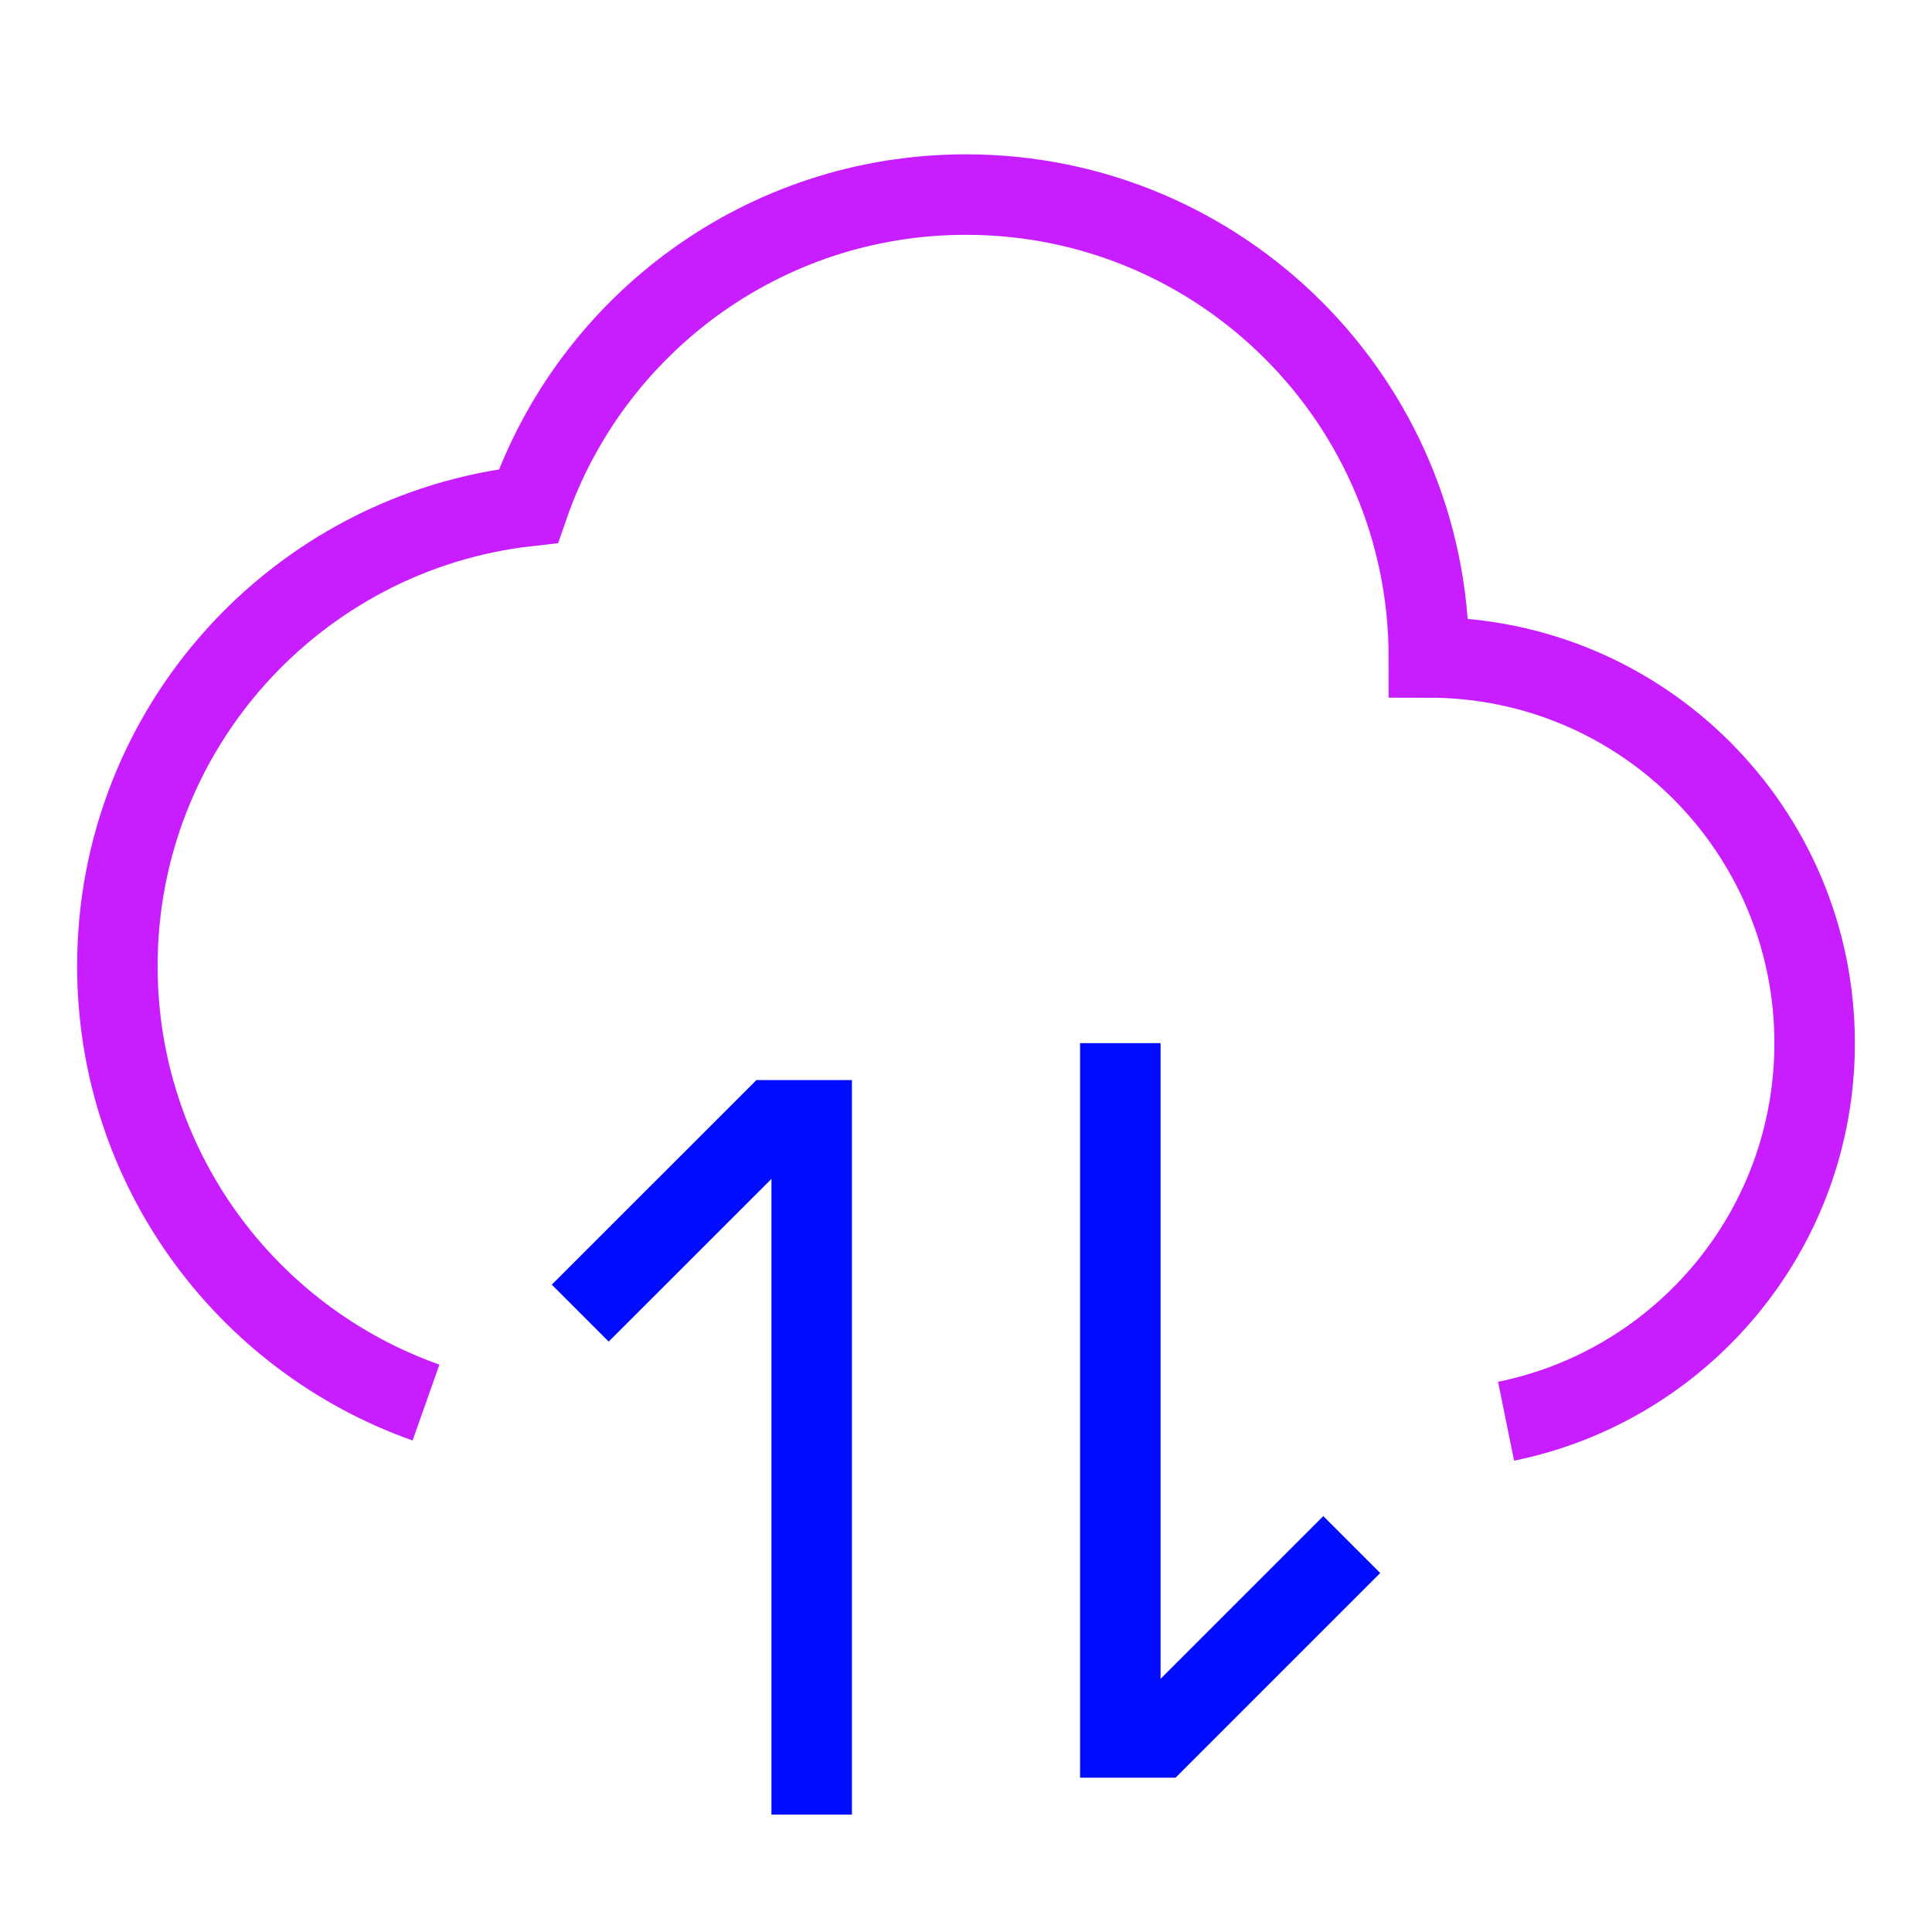 <svg xmlns="http://www.w3.org/2000/svg" fill="none" viewBox="-0.5 -0.5 24 24" id="Cloud-Data-Transfer--Streamline-Sharp-Neon">
  <desc>
    Cloud Data Transfer Streamline Icon: https://streamlinehq.com
  </desc>
  <g id="cloud-data-transfer--cloud-data-transfer-internet-server-network">
    <path id="Union" stroke="#c71dff" d="M4.792 16.923C2.558 16.133 0.958 14.004 0.958 11.5c0 -2.958 2.234 -5.394 5.106 -5.714C6.844 3.534 8.983 1.917 11.5 1.917c3.176 0 5.75 2.574 5.75 5.75 2.646 0 4.792 2.145 4.792 4.792 0 2.318 -1.646 4.252 -3.833 4.696" stroke-width="1"></path>
    <path id="Rectangle 34" stroke="#000cfe" d="M9.583 22.042v-8.625h-0.479L6.708 15.812" stroke-width="1"></path>
    <path id="Rectangle 35" stroke="#000cfe" d="M13.417 12.458v8.625h0.479l2.396 -2.396" stroke-width="1"></path>
  </g>
</svg>